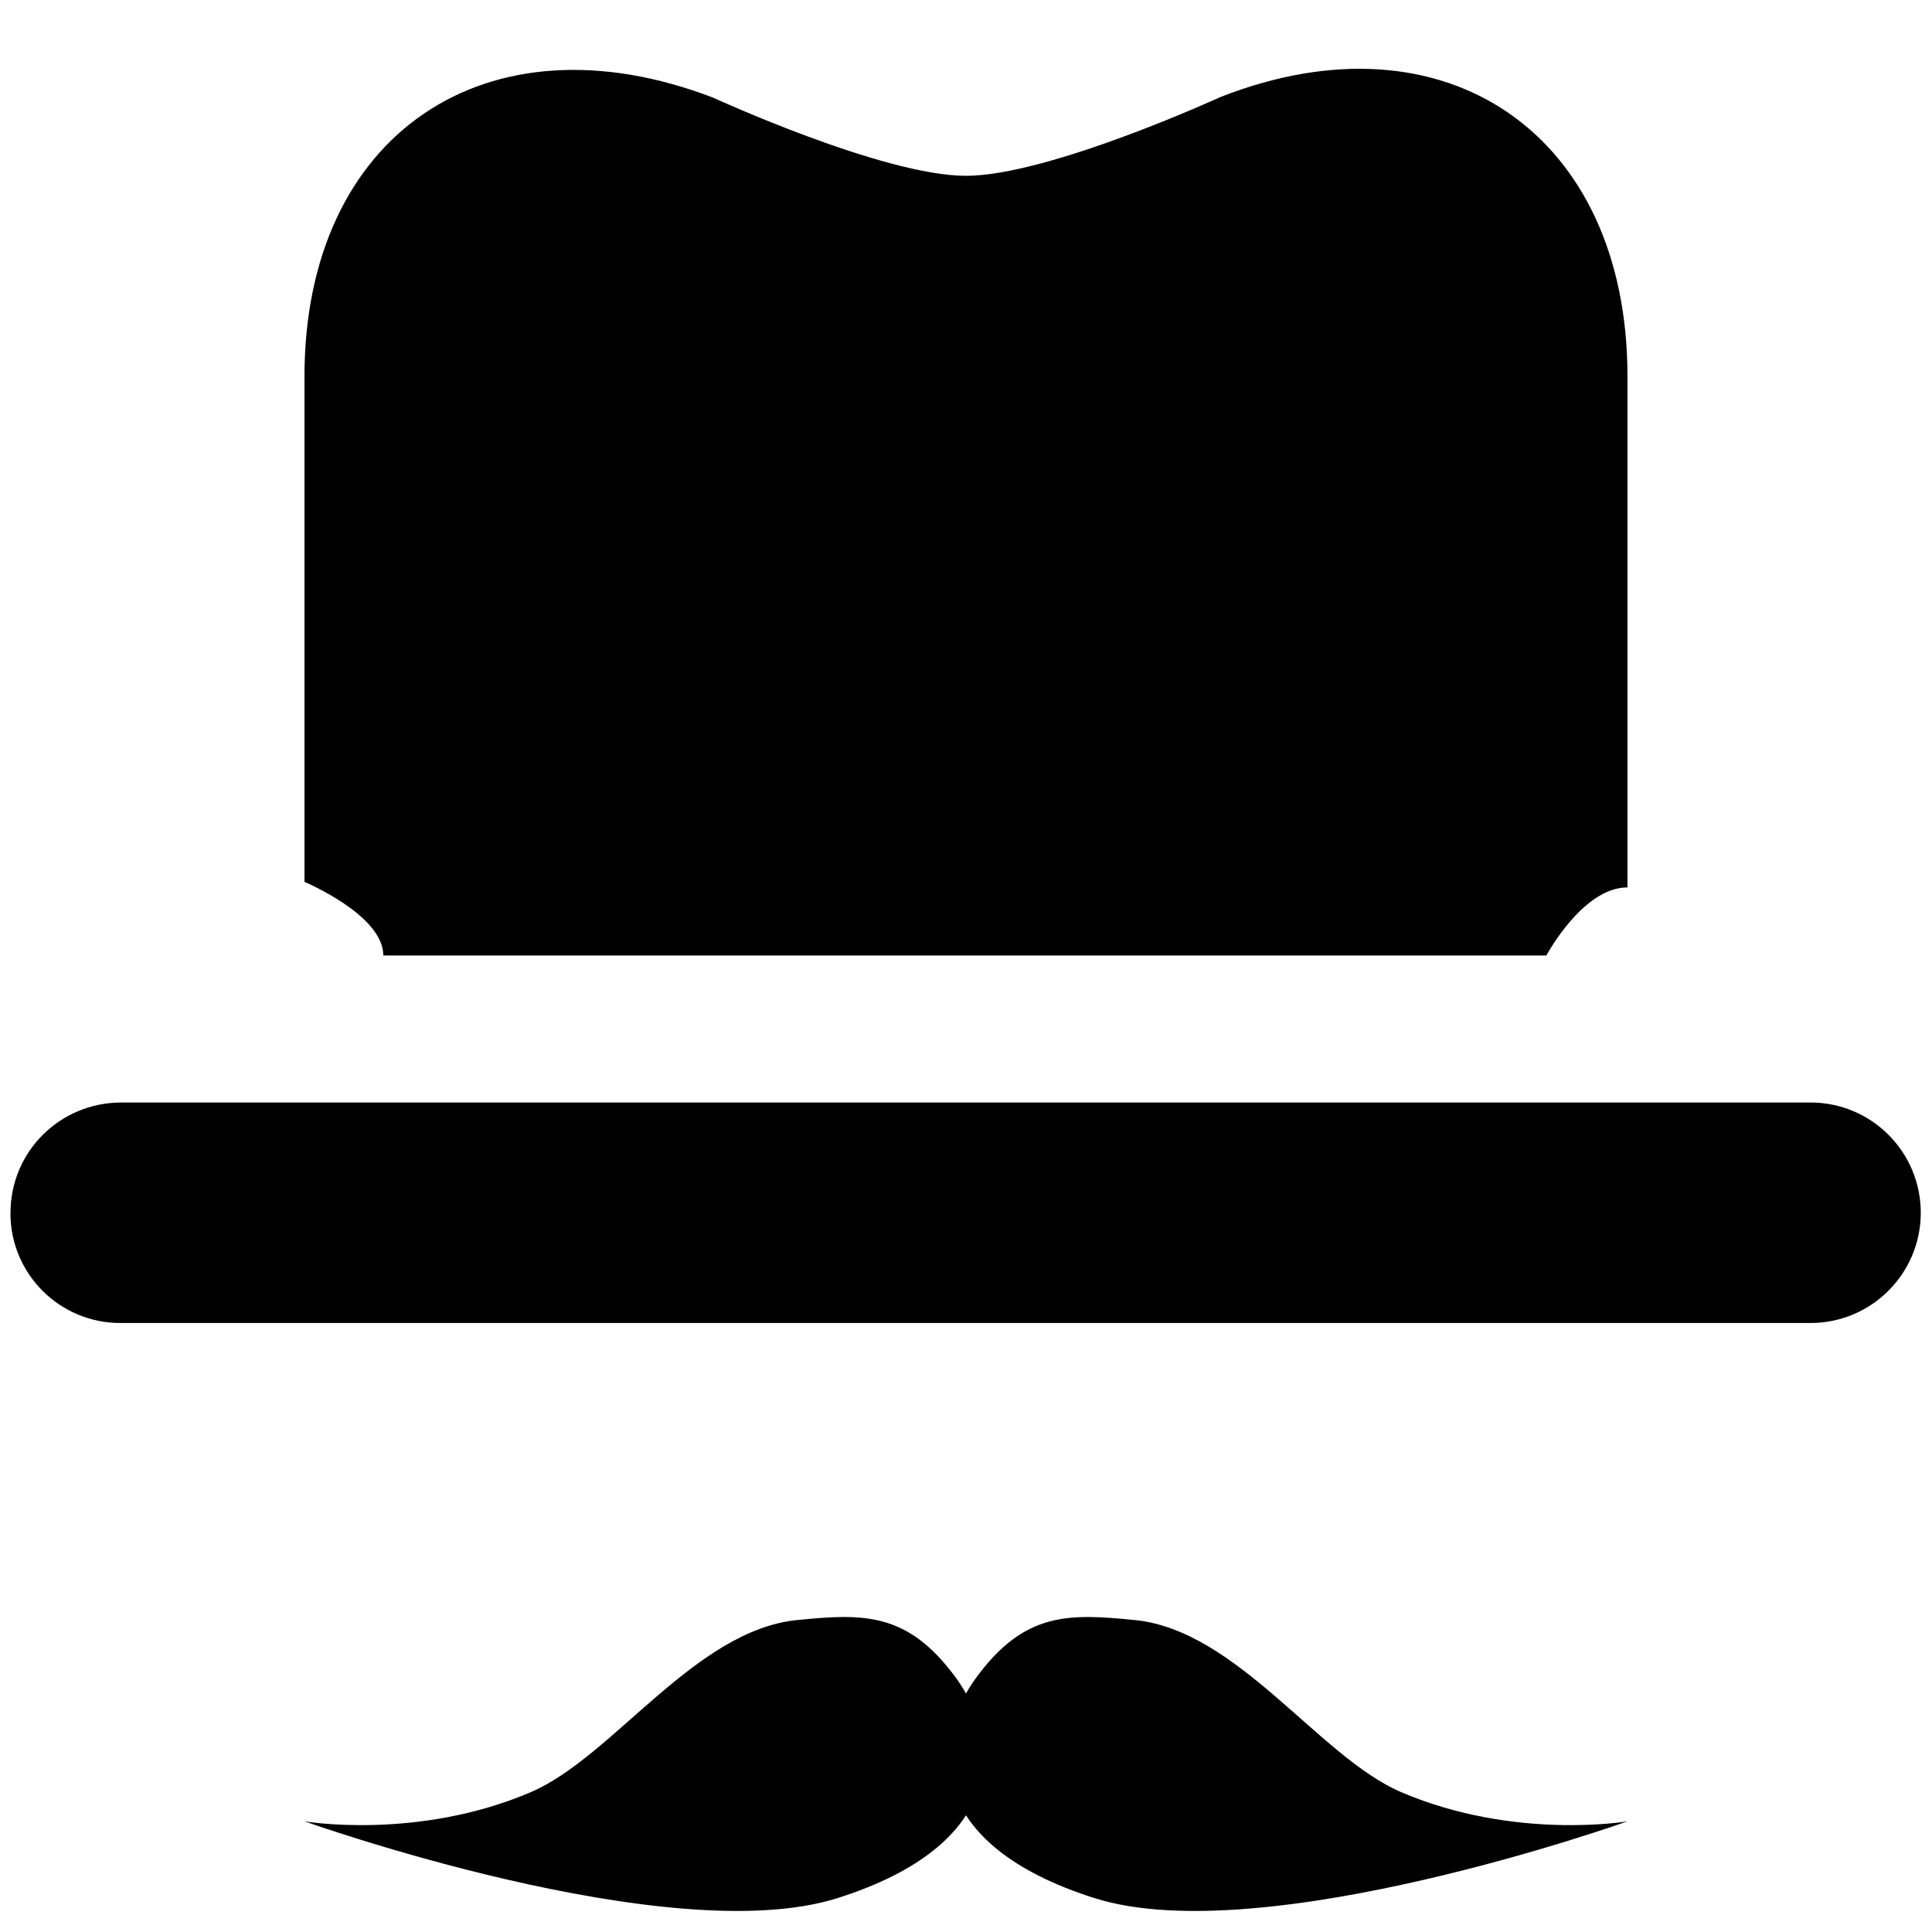 <!-- Generated by IcoMoon.io -->
<svg version="1.1" xmlns="http://www.w3.org/2000/svg" width="32" height="32" viewBox="0 0 32 32">
<title>invisible-hat</title>
<path d="M13.199 26.834c1.099-0.111 1.828-0.136 2.624 0.942s0.839 2.78-1.953 3.663c-2.791 0.883-8.826-1.272-8.826-1.272s1.87 0.32 3.747-0.483c1.361-0.582 2.709-2.678 4.41-2.851z"></path>
<path d="M18.801 26.834c-1.099-0.111-1.828-0.136-2.624 0.942s-0.839 2.78 1.953 3.663c2.791 0.883 8.826-1.272 8.826-1.272s-1.87 0.32-3.747-0.483c-1.361-0.582-2.709-2.678-4.41-2.851z"></path>
<path d="M0.174 20.088c0-1.009 0.814-1.827 1.838-1.827h27.976c1.009 0 1.826 0.818 1.826 1.826s-0.818 1.826-1.826 1.826v0h-27.994c-0.001 0-0.002 0-0.003 0-1.004 0-1.818-0.814-1.818-1.818 0-0.003 0-0.006 0-0.009v0zM5.043 6.236c0-4.017 3.023-6.056 6.77-4.618 0 0 2.817 1.294 4.186 1.294s4.216-1.305 4.216-1.305c3.723-1.461 6.741 0.616 6.741 4.625v8.466c-0.742 0-1.343 1.128-1.343 1.128h-19.264c0-0.673-1.306-1.219-1.306-1.219v-8.371z"></path>
</svg>
